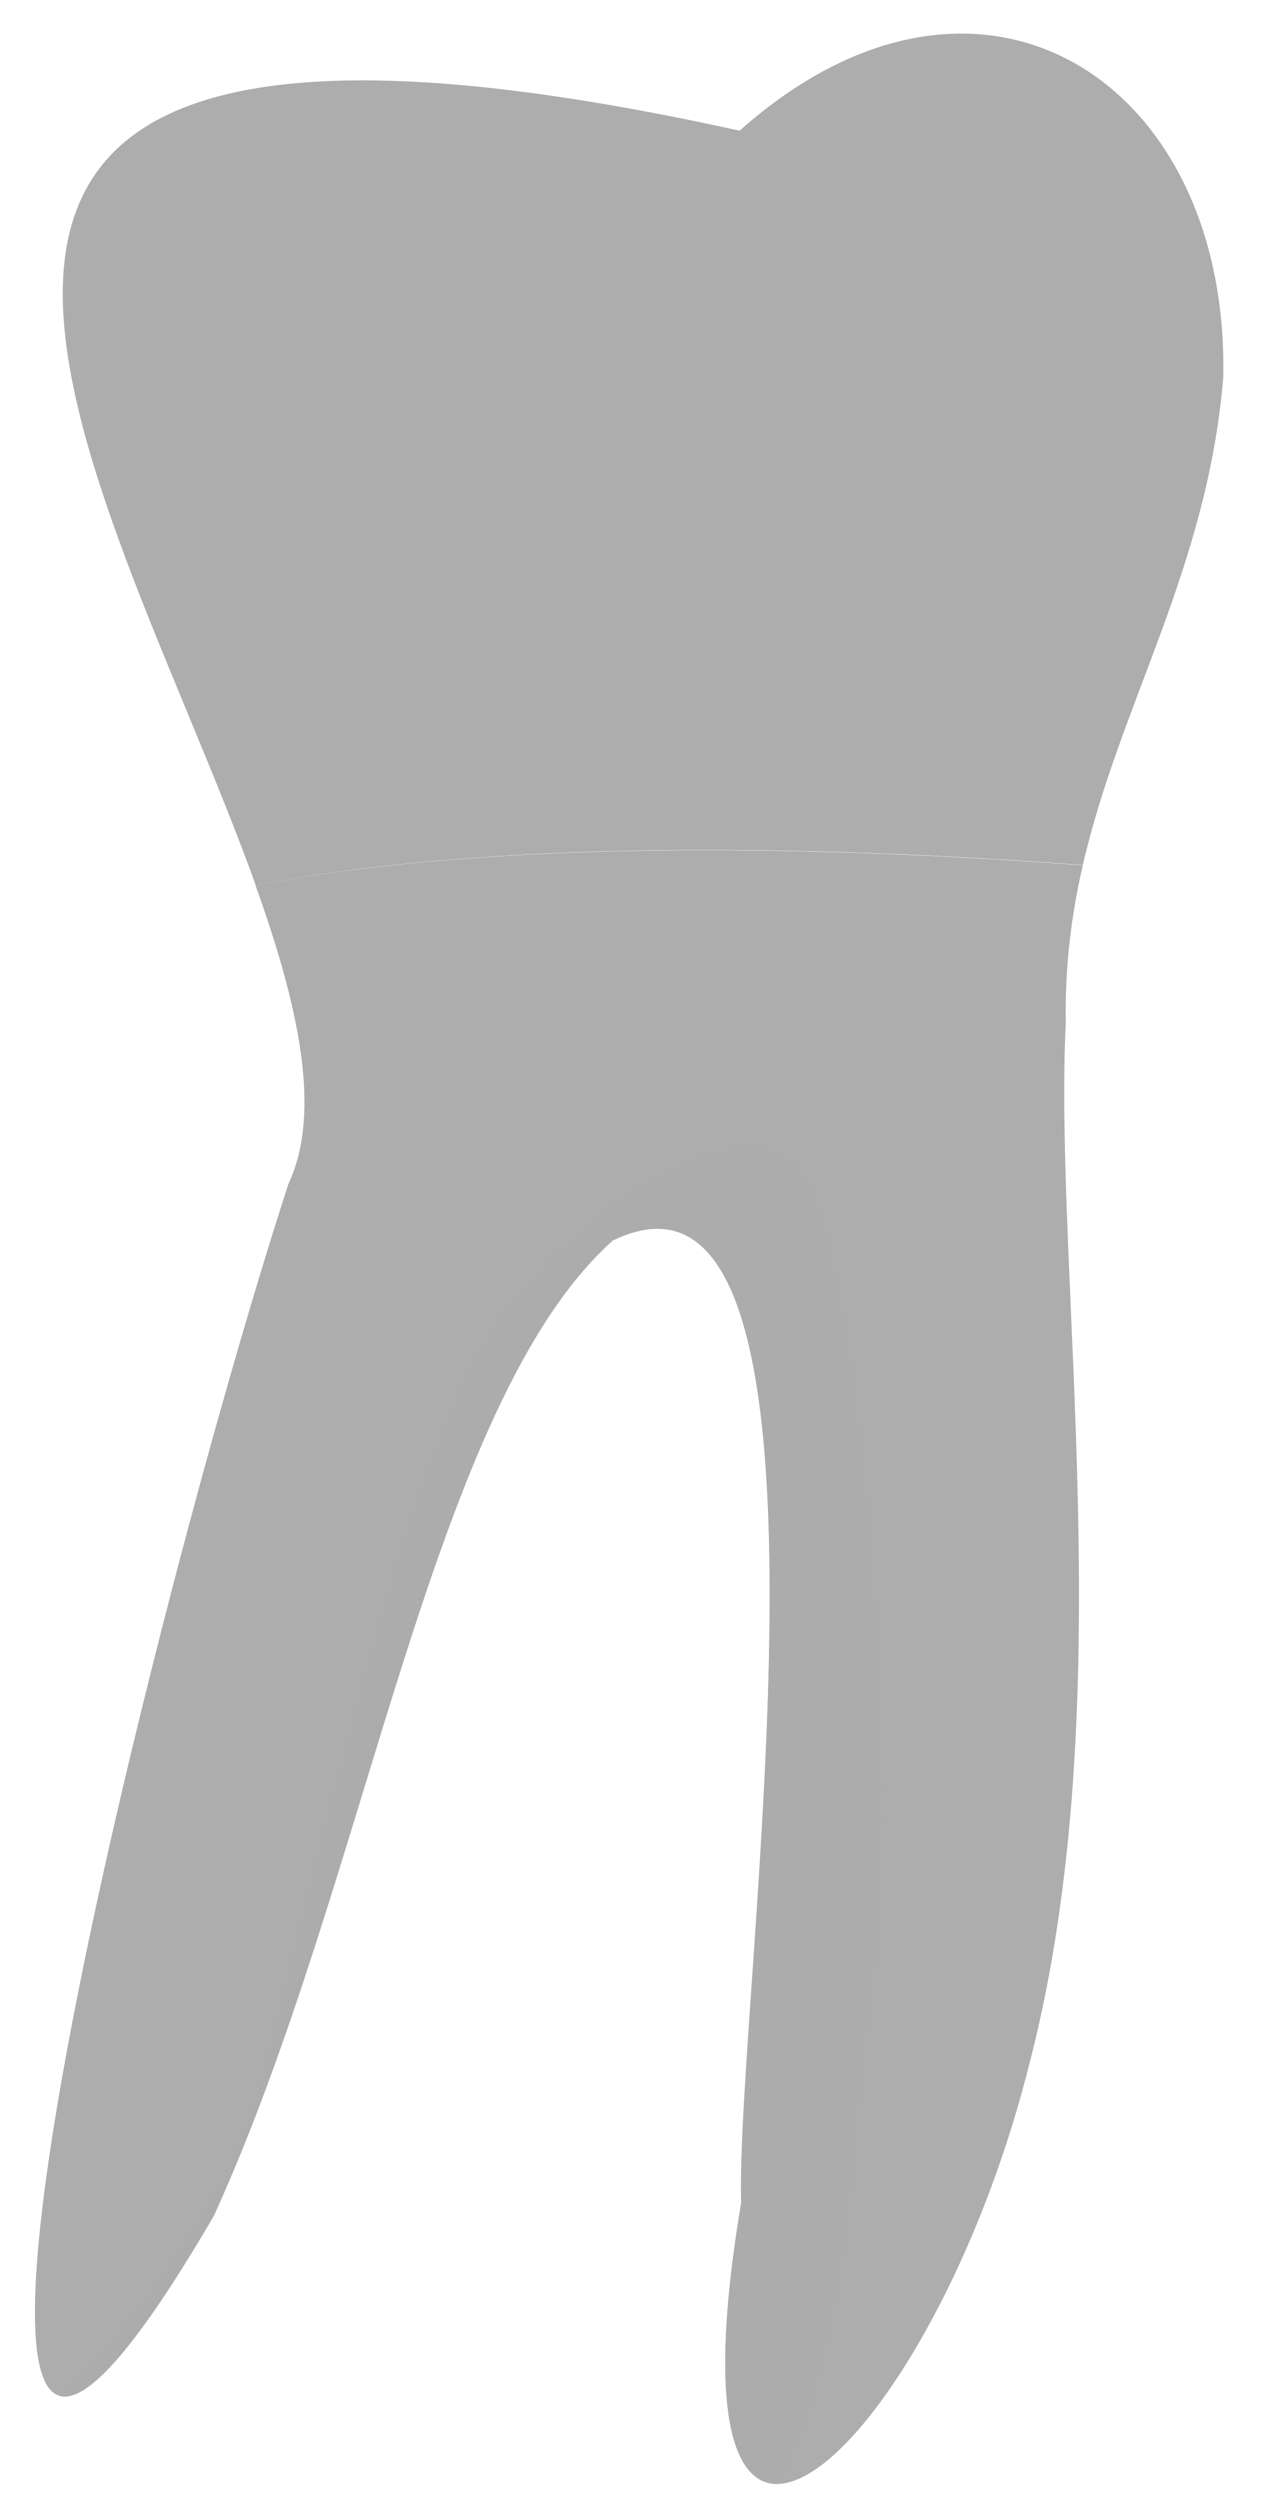 <svg width="18" height="35" viewBox="0 0 18 35" fill="none" xmlns="http://www.w3.org/2000/svg">
<path d="M15.168 12.11C15.693 9.836 16.912 7.964 17.135 5.286C17.223 1.098 13.697 -1.143 10.36 1.83C-3.764 -1.286 1.497 6.598 3.582 12.392C5.775 11.972 9.394 11.681 15.168 12.11Z" fill="#ADADAD" />
<path d="M4.04 16.575C2.023 22.777 -2.23 39.97 2.994 31.022C5.171 26.246 6.041 19.641 8.583 17.366C12.134 15.642 10.293 27.991 10.382 30.837C9.192 37.922 13.075 34.323 14.433 28.84C15.719 23.824 14.757 17.875 14.929 14.313C14.916 13.523 15.009 12.8 15.168 12.114C9.394 11.685 5.776 11.976 3.578 12.392C4.179 14.065 4.515 15.566 4.04 16.575Z" fill="#ADADAD" />
<path opacity="0.1" d="M2.97 1.952C2.579 2.709 2.448 2.924 2.684 5.165C2.743 5.715 2.764 5.711 2.936 5.715C3.247 5.72 2.873 5.072 3.154 4.282C3.491 3.323 4.503 1.973 6.121 1.86C8.332 1.704 9.244 2.226 9.504 3.134C9.765 4.046 10.101 4.694 9.685 5.476C9.269 6.258 8.618 7.351 9.765 7.401C10.908 7.452 12.211 7.557 11.744 6.83C11.278 6.102 10.807 6.258 10.601 5.059C10.391 3.861 9.794 2.978 10.706 2.247C11.114 1.919 11.391 1.65 11.66 1.431C11.845 1.284 12.526 0.796 13.236 0.788C13.997 0.779 14.425 0.758 15.312 1.044C14.228 0.3 12.787 0.233 11.307 1.128V1.132C11.156 1.221 11.009 1.322 10.858 1.431C10.837 1.444 10.82 1.46 10.799 1.473C10.74 1.515 10.685 1.557 10.631 1.603C10.542 1.675 10.454 1.746 10.366 1.826C10.168 1.784 9.979 1.742 9.79 1.704C9.74 1.696 9.689 1.683 9.639 1.675C9.471 1.641 9.307 1.607 9.143 1.578C9.122 1.574 9.101 1.57 9.084 1.565C8.912 1.532 8.74 1.502 8.571 1.473C8.521 1.465 8.466 1.456 8.416 1.448C8.286 1.427 8.155 1.406 8.025 1.385C7.987 1.38 7.945 1.372 7.907 1.368C7.756 1.347 7.609 1.326 7.466 1.305C7.407 1.296 7.353 1.288 7.298 1.284C7.197 1.271 7.101 1.259 7 1.246C6.945 1.242 6.89 1.233 6.84 1.229C6.714 1.216 6.588 1.204 6.462 1.191C6.399 1.187 6.34 1.183 6.277 1.174C6.201 1.17 6.13 1.162 6.058 1.158C5.995 1.153 5.932 1.149 5.873 1.145C5.764 1.141 5.659 1.132 5.554 1.132C5.491 1.128 5.428 1.128 5.365 1.128C5.31 1.128 5.256 1.128 5.201 1.124C5.138 1.124 5.075 1.124 5.012 1.124C4.92 1.124 4.831 1.124 4.747 1.128C4.743 1.128 4.743 1.128 4.739 1.128C4.634 1.137 3.209 1.486 2.97 1.952Z" fill="#ADADAD" />
<path opacity="0.5" d="M11.245 16.411C10.518 15.423 8.433 16.621 7.08 18.337C5.727 20.052 4.424 26.304 3.647 29.168C3.193 30.837 1.869 32.468 0.848 33.545C1.217 33.633 1.894 32.91 2.995 31.026C5.172 26.25 6.042 19.644 8.584 17.369C12.136 15.646 10.295 27.995 10.383 30.841C9.904 33.692 10.249 34.814 10.917 34.777C11.942 32.683 11.867 30.337 12.232 27.658C12.648 24.635 11.972 17.399 11.245 16.411Z" fill="#ADADAD" />
</svg>
